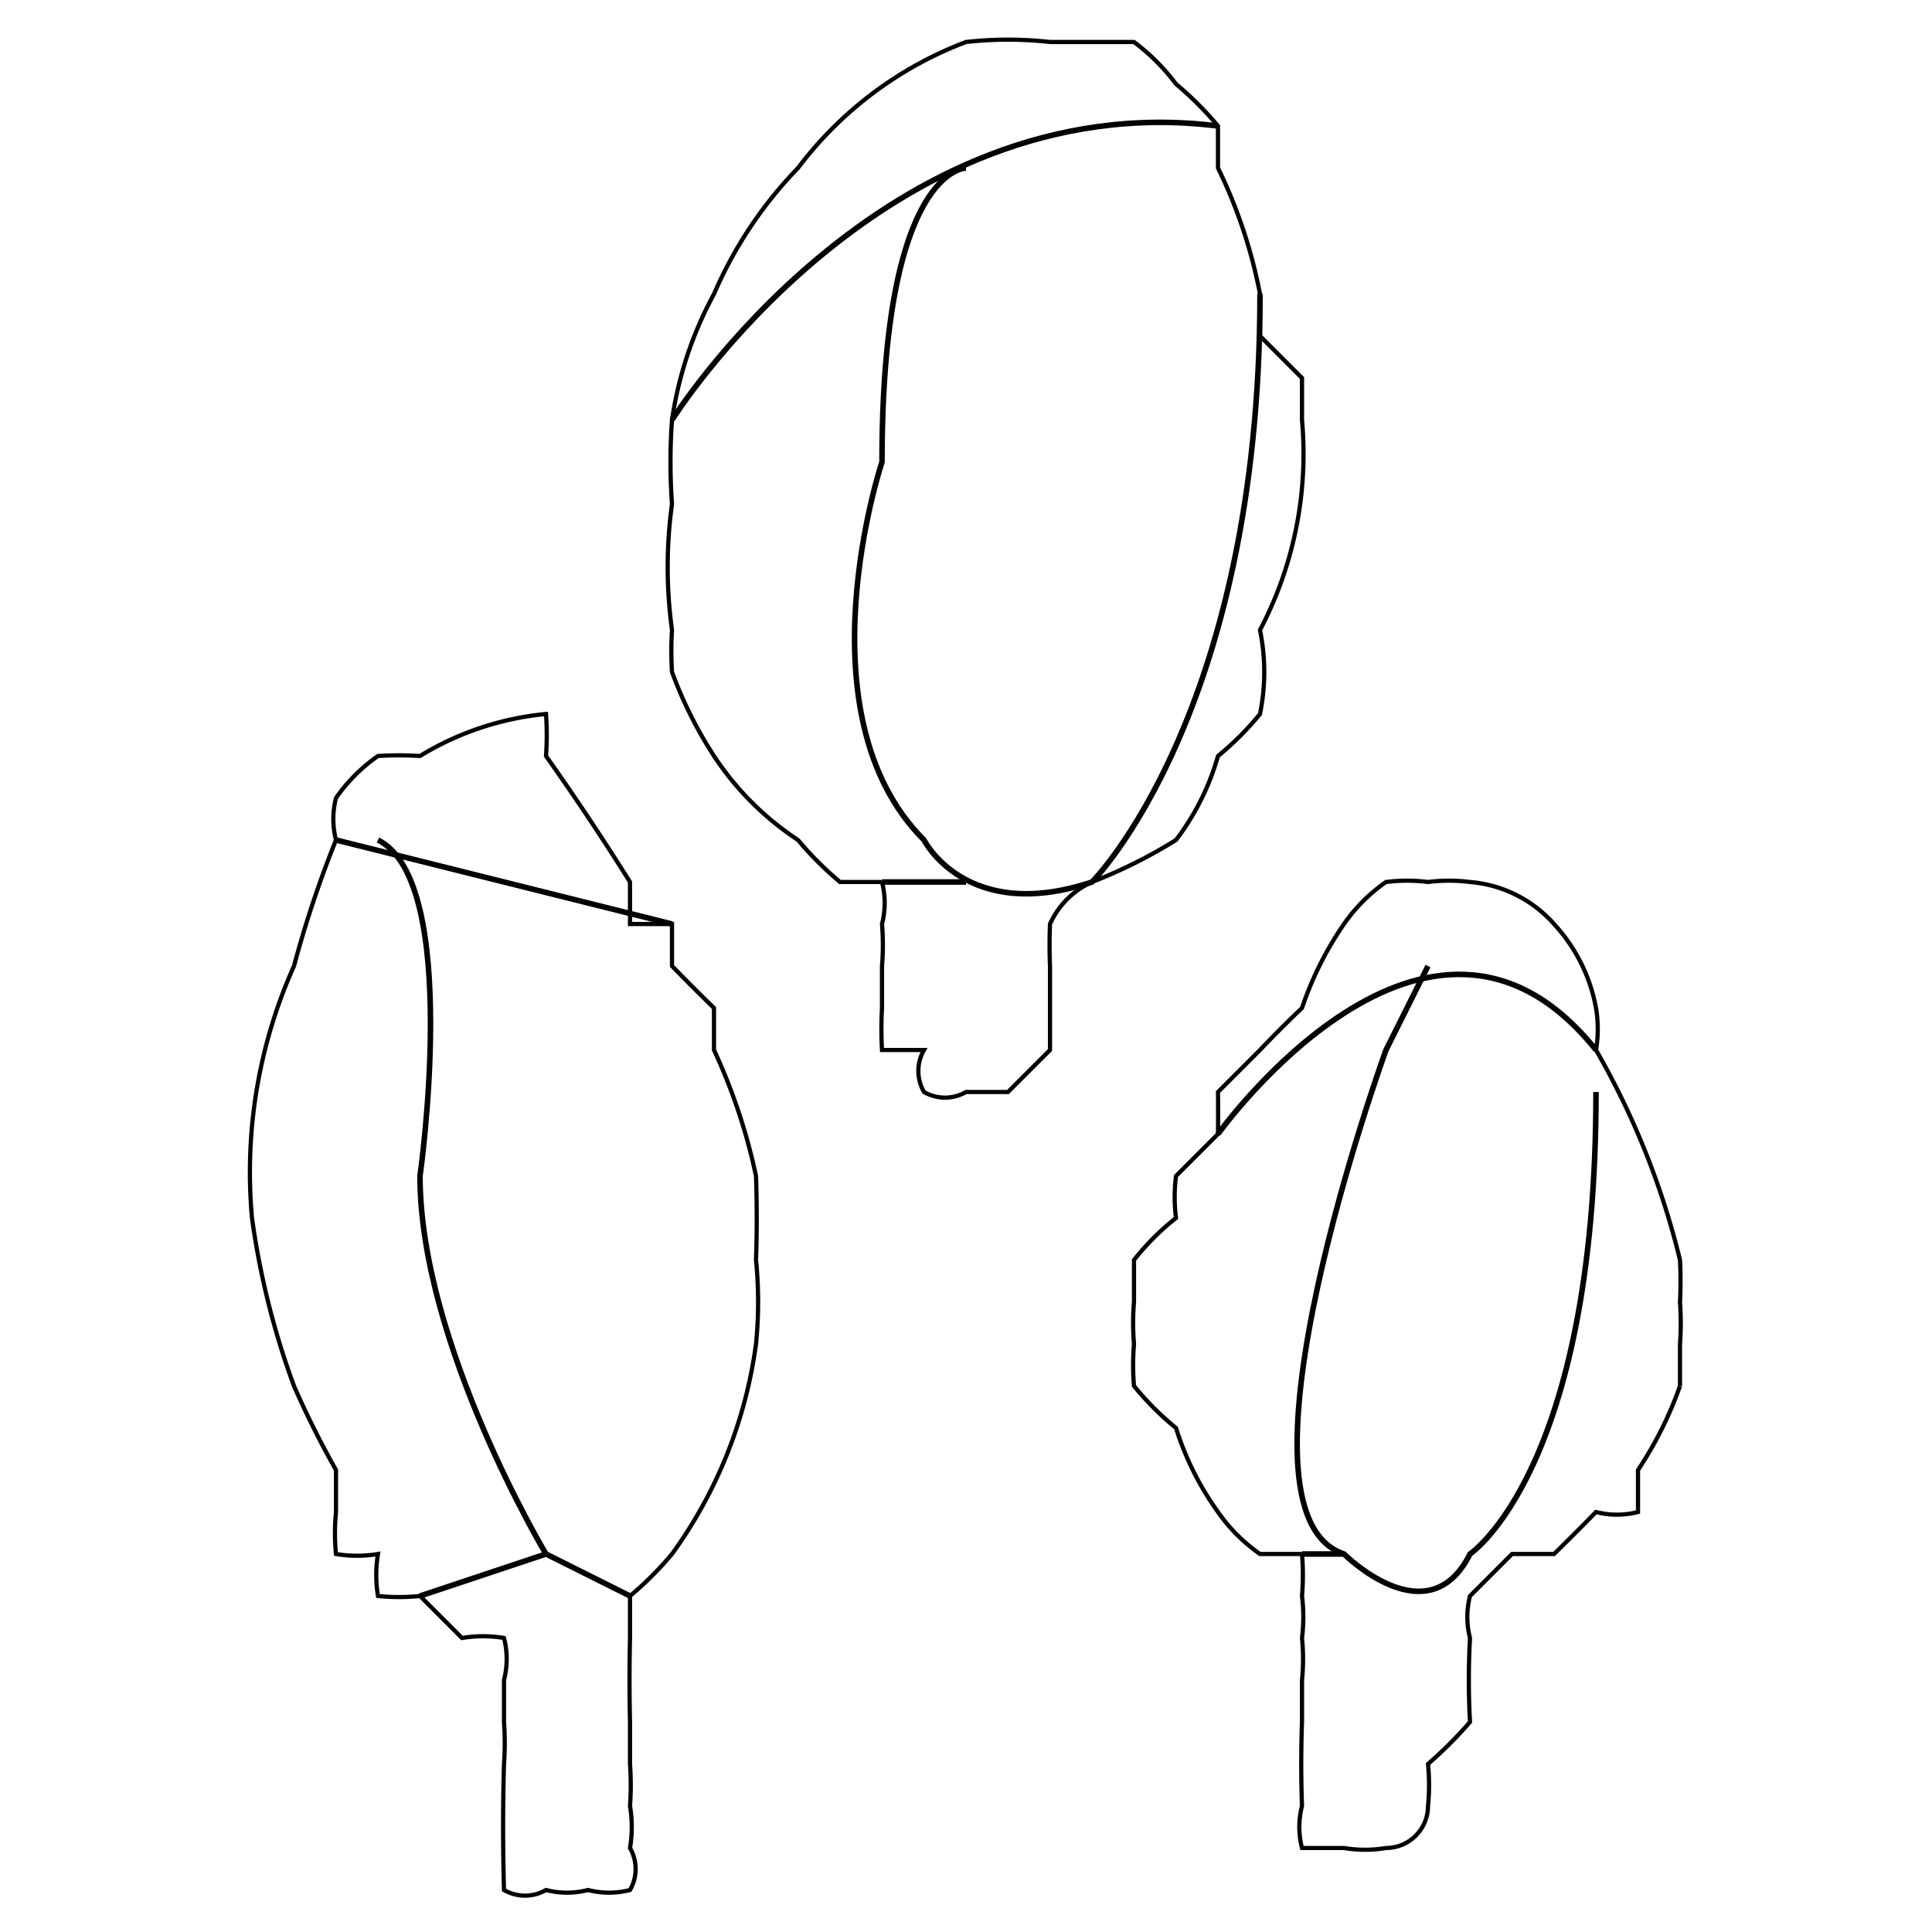 <svg xmlns="http://www.w3.org/2000/svg" width="75" height="75" viewBox="0 0 36 46" version="1.1" id="svg10082" license="CCBY4.0" author="Provart Lab - Bio Analytic Resource, University of Toronto">
  <g id="layer1" transform="translate(0 -251)">
    <g transform="translate(-633 -135)" id="F6-8" style="stroke-width:.132;stroke-miterlimit:4;stroke-dasharray:none">
      <g id="flowerDevelopmentPart6" transform="translate(603 367) scale(.393)" fill="none" style="stroke-width:.336;stroke-miterlimit:4;stroke-dasharray:none">
        <path style="fill-opacity:1;stroke-width:.336;stroke-miterlimit:4;stroke-dasharray:none" d="M99 163c-8 1-4-7-5-12 1-6-8-5-9-11-7-12-9-28-1-40-1-6 10-9 14-7 3 4 6 11 8 17 6 12 5 26-4 35-2 6 6 18-3 18z" id="path7944-2"/>
        <path style="fill-opacity:1;stroke-width:.336;stroke-miterlimit:4;stroke-dasharray:none" d="M123 114c-9 3 0-13-8-13-10-5-14-17-10-27 1-12 13-25 26-24 7 3 9 10 10 16 1 7 3 13 0 20 1 7-5 14-11 16-3 3-1 13-7 12z" id="path7924-1"/>
        <path style="fill-opacity:1;stroke-width:.336;stroke-miterlimit:4;stroke-dasharray:none" d="M143 160c-2-4 3-13-1-18-9-3-11-17-5-24 4-7 8-21 18-17 5 2 7 9 6 11 3 8 8 20 1 27-1 5-10 2-8 7-3 5 0 15-8 13l-3 1z" id="path7934-2"/>
      </g>
      <g id="g12157" style="stroke-width:.132;stroke-miterlimit:4;stroke-dasharray:none">
        <g id="g12143" style="stroke-width:.132;stroke-miterlimit:4;stroke-dasharray:none">
          <path id="path1891" d="m644 408-8-2" style="fill:none;stroke:#000;stroke-width:.132;stroke-linecap:butt;stroke-linejoin:miter;stroke-miterlimit:4;stroke-dasharray:none;stroke-opacity:1"/>
          <path id="path1893" d="m643 424-2-1-3 1" style="fill:none;stroke:#000;stroke-width:.132;stroke-linecap:butt;stroke-linejoin:miter;stroke-miterlimit:4;stroke-dasharray:none;stroke-opacity:1"/>
          <path id="path1895" d="M641 423s-3-5-3-9c0 0 1-7-1-8" style="fill:none;stroke:#000;stroke-width:.132;stroke-linecap:butt;stroke-linejoin:miter;stroke-miterlimit:4;stroke-dasharray:none;stroke-opacity:1"/>
        </g>
        <g id="g12138" style="stroke-width:.132;stroke-miterlimit:4;stroke-dasharray:none">
          <path id="path12118" d="M644 396s5-8 13-7" style="fill:none;stroke:#000;stroke-width:.132;stroke-linecap:butt;stroke-linejoin:miter;stroke-miterlimit:4;stroke-dasharray:none;stroke-opacity:1"/>
          <path id="path12120" d="M651 390s-2 0-2 7c0 0-2 6 1 9 0 0 1 2 4 1 0 0 4-4 4-14" style="fill:none;stroke:#000;stroke-width:.132;stroke-linecap:butt;stroke-linejoin:miter;stroke-miterlimit:4;stroke-dasharray:none;stroke-opacity:1"/>
          <path id="path12122" d="M649 407h2" style="fill:none;stroke:#000;stroke-width:.132;stroke-linecap:butt;stroke-linejoin:miter;stroke-miterlimit:4;stroke-dasharray:none;stroke-opacity:1"/>
        </g>
        <g id="g12133" style="stroke-width:.132;stroke-miterlimit:4;stroke-dasharray:none">
          <path id="path12124" d="M657 413s5-7 9-2" style="fill:none;stroke:#000;stroke-width:.132;stroke-linecap:butt;stroke-linejoin:miter;stroke-miterlimit:4;stroke-dasharray:none;stroke-opacity:1"/>
          <path id="path12126" d="m662 409-1 2s-4 11-1 12c0 0 2 2 3 0 0 0 3-2 3-11" style="fill:none;stroke:#000;stroke-width:.132;stroke-linecap:butt;stroke-linejoin:miter;stroke-miterlimit:4;stroke-dasharray:none;stroke-opacity:1"/>
          <path id="path12128" d="M659 423h1" style="fill:none;stroke:#000;stroke-width:.132;stroke-linecap:butt;stroke-linejoin:miter;stroke-miterlimit:4;stroke-dasharray:none;stroke-opacity:1"/>
        </g>
      </g>
    </g>
    <path style="fill:none;stroke:#000;stroke-width:.1;stroke-linecap:butt;stroke-linejoin:miter;stroke-opacity:1;stroke-miterlimit:4;stroke-dasharray:none" d="M26 288a6 6 0 0 1 0 1 4 4 0 0 1 0 1 5 5 0 0 1 0 1v1a28 28 0 0 0 0 2 2 2 0 0 0 0 1h1a3 3 0 0 0 1 0 1 1 0 0 0 1-1 5 5 0 0 0 0-1 10 10 0 0 0 1-1 18 18 0 0 1 0-2 2 2 0 0 1 0-1l1-1h1a58 58 0 0 0 1-1 2 2 0 0 0 1 0v-1a9 9 0 0 0 1-2" id="path10186"/>
    <path style="fill:none;stroke:#000;stroke-width:.1;stroke-linecap:butt;stroke-linejoin:miter;stroke-opacity:1;stroke-miterlimit:4;stroke-dasharray:none" d="M35 284v-1a7 7 0 0 0 0-1 10 10 0 0 0 0-1 19 19 0 0 0-2-5 3 3 0 0 0 0-1 4 4 0 0 0-1-2 3 3 0 0 0-2-1 4 4 0 0 0-1 0 4 4 0 0 0-1 0 4 4 0 0 0-1 1 8 8 0 0 0-1 2 28 28 0 0 0-1 1l-1 1a42 42 0 0 1 0 1l-1 1a4 4 0 0 0 0 1 6 6 0 0 0-1 1v1a6 6 0 0 0 0 1 6 6 0 0 0 0 1 7 7 0 0 0 1 1 7 7 0 0 0 1 2 4 4 0 0 0 1 1h1" id="path10733"/>
    <path style="fill:none;stroke:#000;stroke-width:.1;stroke-linecap:butt;stroke-linejoin:miter;stroke-opacity:1;stroke-miterlimit:4;stroke-dasharray:none" d="M16 272a2 2 0 0 1 0 1 6 6 0 0 1 0 1v1a9 9 0 0 0 0 1h1a1 1 0 0 0 0 1 1 1 0 0 0 1 0h1l1-1v-2a12 12 0 0 1 0-1 2 2 0 0 1 1-1 12 12 0 0 0 2-1 6 6 0 0 0 1-2 7 7 0 0 0 1-1 5 5 0 0 0 0-2 9 9 0 0 0 1-5v-1l-1-1v-1a12 12 0 0 0-1-3v-1a8 8 0 0 0-1-1 5 5 0 0 0-1-1h-2a9 9 0 0 0-2 0 9 9 0 0 0-4 3 10 10 0 0 0-2 3 9 9 0 0 0-1 3 14 14 0 0 0 0 2 11 11 0 0 0 0 3 8 8 0 0 0 0 1 10 10 0 0 0 1 2 7 7 0 0 0 2 2 8 8 0 0 0 1 1h1" id="path10741"/>
    <path style="fill:none;stroke:#000;stroke-width:.1;stroke-linecap:butt;stroke-linejoin:miter;stroke-opacity:1;stroke-miterlimit:4;stroke-dasharray:none" d="M3 271a26 26 0 0 0-1 3 12 12 0 0 0-1 6 19 19 0 0 0 1 4 22 22 0 0 0 1 2v1a5 5 0 0 0 0 1 3 3 0 0 0 1 0 3 3 0 0 0 0 1 5 5 0 0 0 1 0l1 1a3 3 0 0 1 1 0 2 2 0 0 1 0 1v1a7 7 0 0 1 0 1 53 53 0 0 0 0 3 1 1 0 0 0 1 0 2 2 0 0 0 1 0 2 2 0 0 0 1 0 1 1 0 0 0 0-1 3 3 0 0 0 0-1 7 7 0 0 0 0-1v-1a45 45 0 0 1 0-2v-1a8 8 0 0 0 1-1 11 11 0 0 0 2-5 10 10 0 0 0 0-2 29 29 0 0 0 0-2 14 14 0 0 0-1-3v-1a50 50 0 0 1-1-1v-1h-1v-1a64 64 0 0 0-2-3 7 7 0 0 0 0-1 7 7 0 0 0-3 1 8 8 0 0 0-1 0 4 4 0 0 0-1 1 2 2 0 0 0 0 1z" id="path10745"/>
  </g>
</svg>